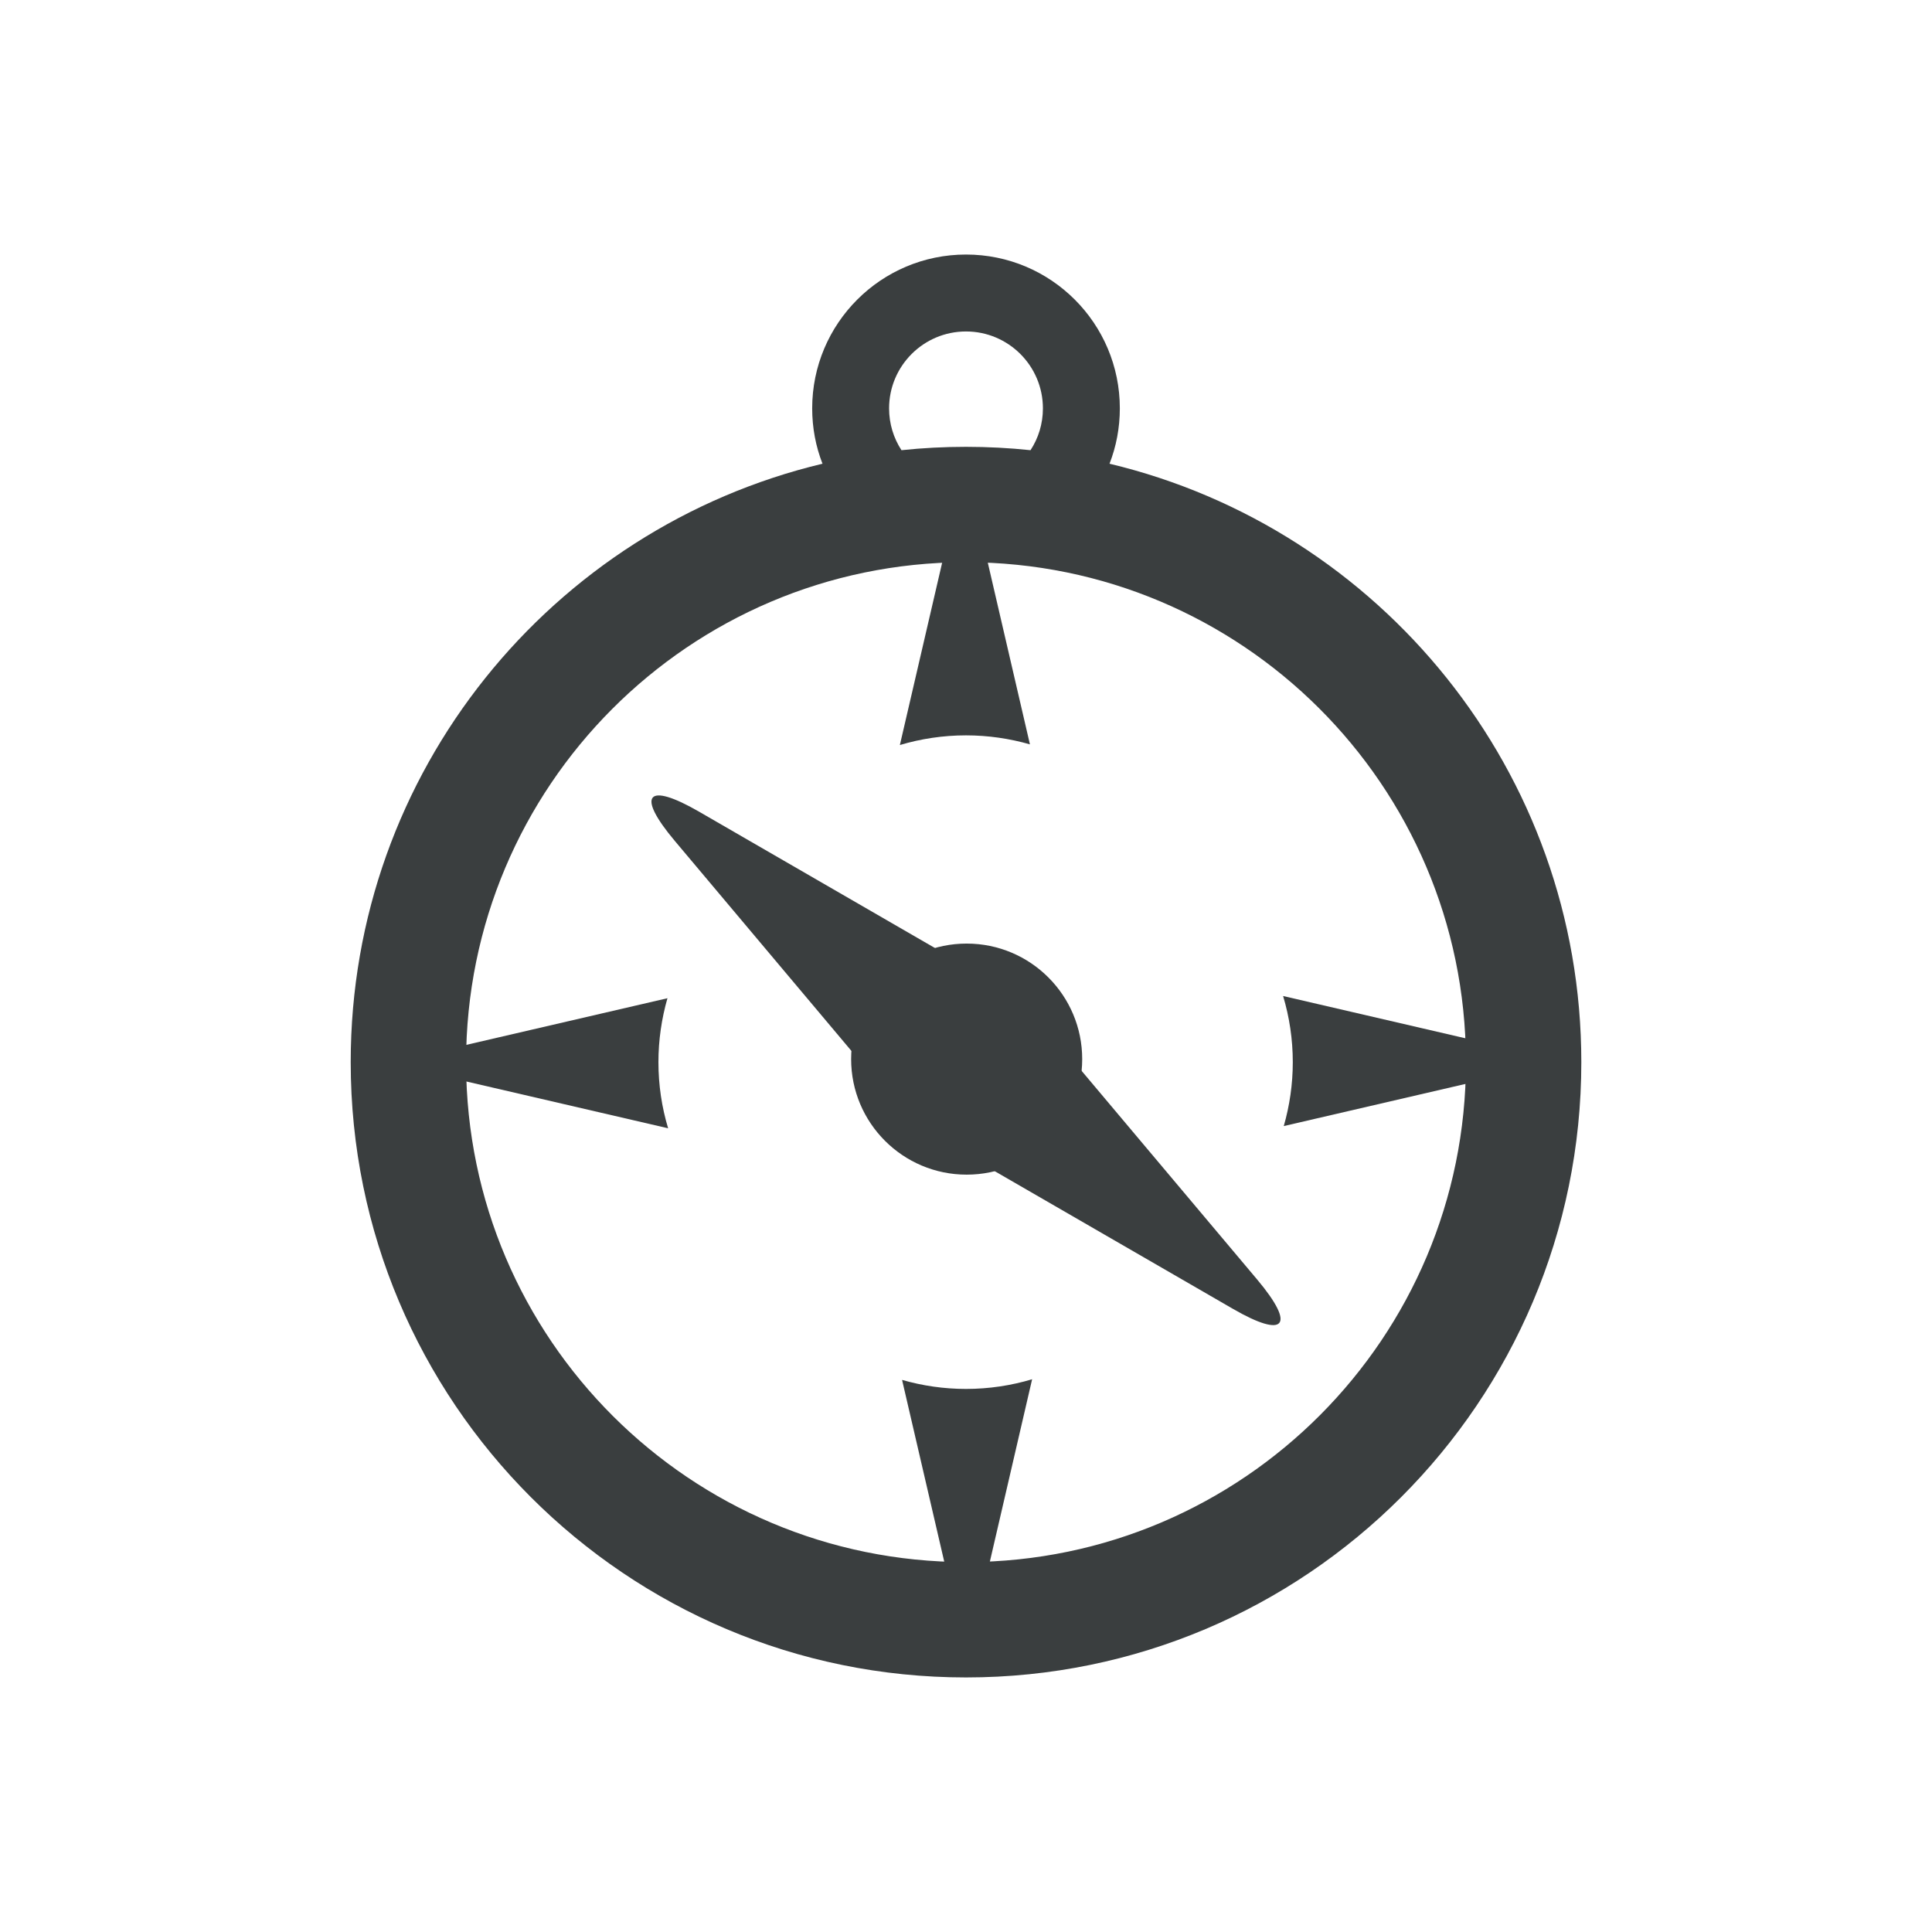 <?xml version="1.0" encoding="utf-8"?>
<!-- Generator: Adobe Illustrator 17.0.2, SVG Export Plug-In . SVG Version: 6.00 Build 0)  -->
<!DOCTYPE svg PUBLIC "-//W3C//DTD SVG 1.1//EN" "http://www.w3.org/Graphics/SVG/1.1/DTD/svg11.dtd">
<svg version="1.1" id="Layer_1" xmlns="http://www.w3.org/2000/svg" xmlns:xlink="http://www.w3.org/1999/xlink" x="0px" y="0px"
	 width="200px" height="200px" viewBox="0 0 200 200" enable-background="new 0 0 200 200" xml:space="preserve">
<g>
	<path fill="#3A3E3F" d="M114.857,48.003c0.694-1.776,1.068-3.71,1.068-5.73c0-8.794-7.128-15.923-15.924-15.923
		c-8.791,0-15.924,7.129-15.924,15.924c0,2.019,0.374,3.954,1.068,5.73c-28.013,6.689-48.84,31.884-48.84,61.948
		c0,35.178,28.519,63.696,63.696,63.696s63.697-28.519,63.697-63.696C163.697,79.889,142.87,54.694,114.857,48.003z M92.038,42.275
		c0-4.395,3.568-7.962,7.962-7.962c4.394,0,7.962,3.566,7.962,7.962c0,1.6-0.47,3.086-1.283,4.329
		c-2.192-0.233-4.423-0.348-6.679-0.348s-4.487,0.115-6.679,0.348C92.508,45.359,92.038,43.873,92.038,42.275z M151.754,109.953
		c0,28.532-23.091,51.67-51.599,51.753l-0.043,0.184l-0.046-0.184c-0.021,0-0.041,0-0.065,0c-28.53,0-51.67-23.091-51.753-51.603
		l-0.184-0.046l0.184-0.043c0-0.022,0-0.038,0-0.06c0-28.53,23.091-51.671,51.603-51.753l0.009-0.007l0.032-0.175l0.047,0.183
		c0.022,0,0.037,0,0.06,0c28.532,0,51.67,23.089,51.753,51.603l0.184,0.044l-0.184,0.044
		C151.754,109.913,151.754,109.931,151.754,109.953z"/>
	<path fill="#3A3E3F" d="M132.826,103.107c0.65,2.168,1.003,4.468,1.003,6.845c0,2.298-0.331,4.516-0.934,6.618l28.801-6.679
		c0-0.028,0-0.062,0-0.09L132.826,103.107z"/>
	<path fill="#3A3E3F" d="M100,143.782c-2.295,0-4.515-0.331-6.618-0.934l6.683,28.801c0.031,0,0.062,0,0.09,0l6.69-28.868
		C104.678,143.428,102.38,143.782,100,143.782z"/>
	<path fill="#3A3E3F" d="M68.16,109.953c0-2.295,0.333-4.516,0.934-6.618l-28.801,6.679c0,0.027,0,0.062,0,0.09l28.871,6.696
		C68.512,114.631,68.16,112.336,68.16,109.953z"/>
	<path fill="#3A3E3F" d="M100,76.124c2.301,0,4.518,0.333,6.618,0.932l-6.679-28.8c-0.028,0-0.062,0-0.09,0l-6.695,28.869
		C95.322,76.478,97.623,76.124,100,76.124z"/>
	<path fill="#3A3E3F" d="M72.387,84.036c-5.431-3.141-6.57-1.784-2.529,3.018l21.08,25.064c-0.797-2.864-0.246-5.908,1.852-8.406
		c2.095-2.498,4.997-3.574,7.955-3.285L72.387,84.036z"/>
	<path fill="#3A3E3F" d="M107.216,115.807c-2.098,2.497-5.007,3.57-7.972,3.278l28.371,16.396c5.426,3.143,6.568,1.786,2.528-3.023
		l-21.086-25.063C109.856,110.26,109.304,113.31,107.216,115.807z"/>
	<circle fill="#3A3E3F" cx="100.069" cy="109.639" r="11.96"/>
</g>
</svg>
